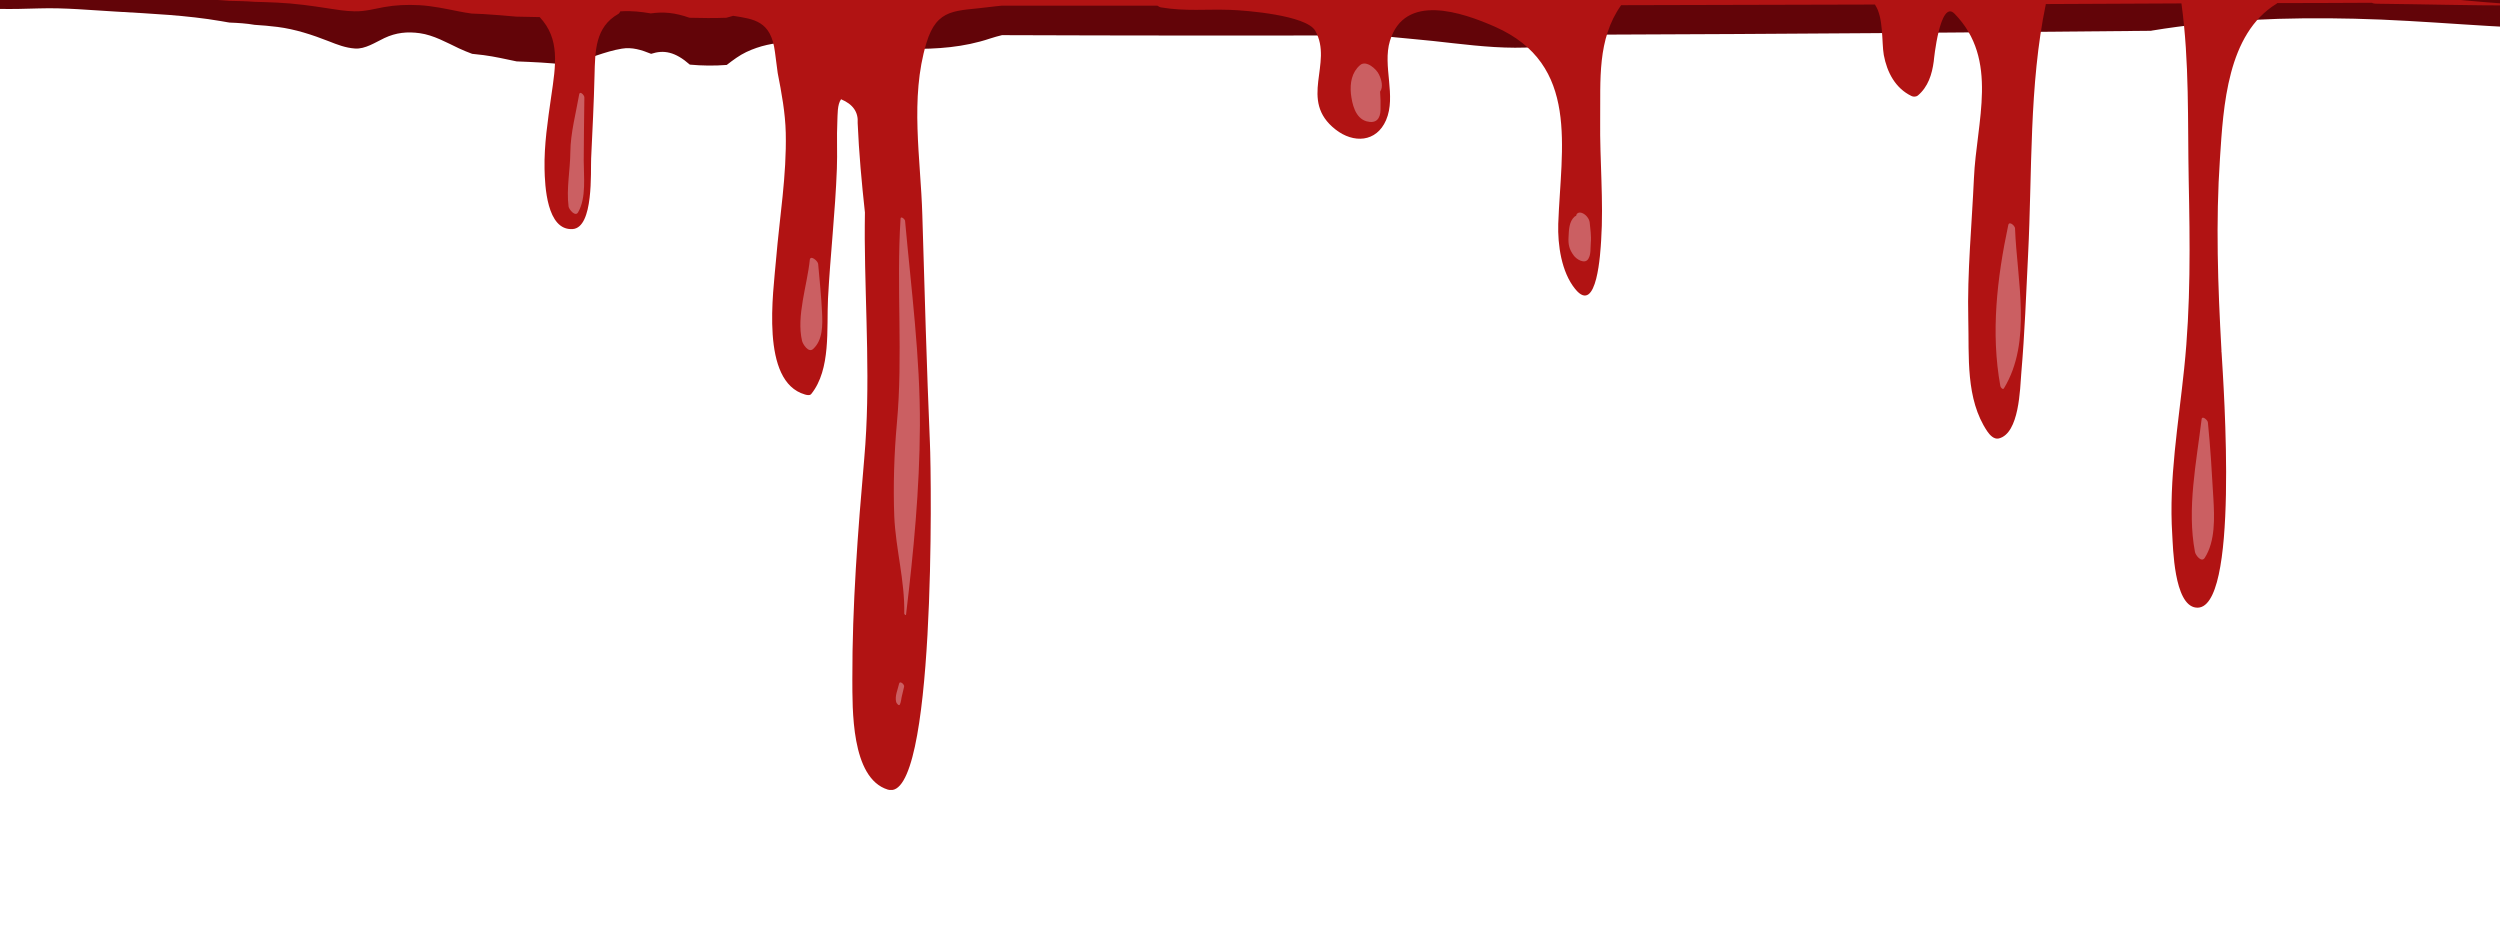 <svg width="1440" height="534" viewBox="0 0 1440 534" fill="none" xmlns="http://www.w3.org/2000/svg">
<g clip-path="url(#clip0_650_416)">
<g clip-path="url(#clip1_650_416)">
<path d="M397.336 37.221C388.885 29.799 382.383 28.593 375.047 31.005C369.567 28.779 364.088 27.016 358.144 28.036C348.485 29.613 338.826 34.067 329.26 36.479C327.867 36.85 326.567 37.036 325.266 37.221C316.165 36.108 306.877 35.737 297.59 35.366C291.275 34.067 284.959 32.582 278.551 31.747C276.322 31.469 274.186 31.284 271.957 31.005C269.45 30.077 266.942 29.057 264.342 27.851C257.283 24.511 249.76 20.243 241.866 19.13C234.622 18.109 228.121 18.759 221.434 21.913C216.326 24.325 210.289 28.407 204.438 27.944C199.052 27.572 194.315 25.717 189.393 23.768C179.92 20.057 170.075 16.81 159.859 15.511C155.494 14.955 151.036 14.584 146.671 14.305C141.842 13.47 137.105 13.192 132.276 13.006C131.904 12.914 131.44 12.914 131.068 12.821C129.768 12.635 128.468 12.357 127.353 12.171C107.386 8.739 87.232 7.904 67.079 6.697C52.219 5.862 37.359 4.378 22.5 4.842C6.711 5.306 -8.52 5.77 -24.123 2.894C-35.175 0.852 -46.134 -1.56 -57.093 -3.323C-37.311 -5.085 -17.343 -14.363 2.346 -16.683C23.893 -19.188 41.91 -39.877 63.55 -32.362C68.286 -30.692 72.187 -26.795 76.18 -23.084C88.068 -22.991 99.956 -22.713 111.844 -22.435C115.558 -23.548 119.274 -24.29 123.081 -23.919C127.725 -23.455 132.276 -23.177 136.827 -22.991C148.529 -18.074 160.602 -14.642 171.468 -20.672C182.056 -26.517 189.95 -41.918 198.494 -55.093C200.816 -50.361 203.231 -46.65 205.739 -43.681C210.382 -29.857 216.14 -30.043 225.892 -28.465C238.151 -26.424 250.132 -23.084 262.391 -21.507C276.787 -19.744 291.368 -19.466 305.856 -17.982C316.722 -22.806 327.31 -30.043 336.969 -37.279C338.362 -38.393 340.126 -39.228 342.076 -39.877C343.191 -40.063 344.305 -40.341 345.513 -40.526C358.329 -42.475 368.545 -28.002 380.99 -26.424C389.906 -25.311 398.636 -29.115 407.273 -33.011C414.982 -34.125 422.691 -34.403 430.12 -35.238C437.086 -36.073 444.237 -38.114 451.296 -39.228C456.311 -38.3 461.233 -37.001 466.248 -35.238C467.363 -34.867 468.198 -36.815 468.384 -38.856C469.499 -38.578 470.613 -38.3 471.728 -37.929C506.091 -24.383 538.411 -15.105 573.424 -19.002C598.314 -21.785 623.39 -19.466 648.373 -17.703C657.66 -19.93 666.947 -22.064 676.142 -24.198C698.431 -29.3 720.721 -35.331 743.01 -38.393C762.978 -41.176 783.039 -37.279 803.007 -37.65C820.56 -38.022 837.927 -33.383 855.387 -27.816C871.454 -28.558 887.614 -29.486 903.681 -30.878C920.677 -32.362 937.859 -36.073 954.947 -35.331C962.563 -35.053 970.086 -33.011 977.701 -32.176C988.382 -30.878 998.876 -36.908 1009.46 -35.795C1026 -33.939 1041.13 -28.002 1057.2 -27.166C1085.99 -31.063 1115.9 -36.259 1144.22 -33.754C1161.78 -32.176 1176.64 -20.115 1194.47 -21.322C1212.11 -22.528 1226.51 -29.579 1244.62 -27.538C1262.17 -25.497 1279.91 -22.899 1297.46 -19.651C1300.34 -19.559 1303.31 -19.559 1306.19 -19.466C1338.42 -18.445 1370.65 -12.879 1402.78 -6.384C1447.36 -6.106 1492.03 -5.642 1536.61 -4.993C1547.57 -4.065 1558.53 -3.044 1569.4 -1.467C1588.81 1.316 1608.31 5.027 1628 6.048C1578.68 9.11 1529.37 16.996 1479.77 16.717C1438.54 16.439 1397.49 11.707 1356.25 10.78C1317.15 9.852 1278.05 11.243 1239.33 17.645C1239.23 17.645 1239.14 17.738 1239.05 17.738C1132.43 18.759 1025.81 19.593 919.284 19.965C915.383 20.892 911.483 21.82 907.582 23.026C877.119 32.026 844.521 25.067 813.873 22.47C807.186 21.913 800.499 21.171 793.812 20.428C721.557 20.521 649.394 20.521 577.139 20.243C574.817 20.8 572.588 21.449 570.266 22.191C539.897 32.397 508.877 26.181 478.229 27.294C461.976 23.397 445.537 22.562 429.842 29.985C425.941 31.84 422.319 34.531 418.604 37.407C411.453 37.964 404.302 37.871 397.336 37.221Z" fill="#620408"/>
<path d="M36.245 -15.199C47.761 -16.034 59.277 -16.312 70.793 -16.497C72.651 -15.848 74.415 -15.199 76.273 -14.549C88.161 -14.549 100.049 -14.364 111.936 -14.271C115.651 -14.735 119.366 -15.013 123.174 -14.828C125.867 -14.735 128.375 -14.642 130.975 -14.642C131.068 -14.549 131.254 -14.456 131.44 -14.456C145.928 -10.652 160.045 -11.58 174.719 -13.436C191.9 -15.57 207.874 -15.199 224.963 -12.601C258.305 -7.498 292.018 -12.786 325.545 -12.972C343.191 -13.065 360.93 -12.786 378.576 -12.137C396.314 -11.488 413.217 -14.456 430.77 -15.291C455.66 -16.497 480.458 -16.776 505.348 -15.848C527.823 -13.158 550.02 -11.859 573.517 -12.879C598.407 -13.992 623.482 -13.065 648.465 -12.322C657.753 -13.25 667.04 -14.085 676.234 -14.92C698.524 -16.961 720.814 -19.466 743.103 -20.672C763.071 -21.786 783.132 -20.209 803.099 -20.394C820.652 -20.58 838.02 -18.631 855.48 -16.405C871.547 -16.683 887.707 -17.054 903.774 -17.611C920.77 -18.26 937.951 -19.745 955.04 -19.466C962.656 -19.374 970.178 -18.539 977.794 -18.168C988.474 -17.611 998.969 -20.116 1009.56 -19.652C1025.81 -18.91 1040.95 -16.497 1057.01 -16.126C1085.81 -17.704 1115.71 -19.837 1144.04 -18.817C1145.71 -18.724 1147.38 -18.631 1149.05 -18.446C1156.48 -17.24 1163.91 -16.312 1171.34 -15.477C1177.75 -14.549 1184.16 -13.807 1191.03 -13.714C1213.41 -12.137 1235.98 -11.859 1258.46 -11.766C1270.53 -11.673 1282.6 -11.673 1294.77 -11.488C1295.79 -11.951 1296.91 -12.322 1298.02 -12.694C1299.69 -13.343 1301.74 -12.601 1303.69 -11.302C1309.91 -11.116 1316.04 -10.931 1322.17 -10.56C1343.71 -9.354 1364.98 -6.292 1386.34 -3.509C1416.53 0.481 1446.71 2.708 1477.08 4.099C1468.63 3.914 1460.27 3.635 1451.82 3.171C1450.89 3.171 1450.05 3.171 1449.13 3.171C1422.38 3.171 1395.91 2.429 1369.35 2.151C1367.49 2.151 1366.56 1.873 1366.28 1.594C1348.08 1.687 1329.88 1.78 1311.67 1.78C1311.58 1.873 1311.49 2.058 1311.3 2.151C1282.88 19.5 1280.65 61.25 1278.7 91.218C1276.2 127.865 1277.5 164.79 1279.54 201.438C1279.54 201.716 1279.63 201.902 1279.54 202.087C1279.54 202.366 1279.54 202.737 1279.63 203.015C1280.75 222.127 1290.13 353.037 1264.87 349.975C1252.14 348.491 1251.68 314.905 1251.21 307.854C1249.17 276.031 1254.84 243.744 1258.09 212.2C1261.89 175.924 1261.43 140.112 1260.69 103.743C1260.04 69.693 1261.15 35.829 1256.51 1.965C1230.5 2.058 1204.4 2.244 1178.4 2.336C1168.65 49.282 1170.6 99.011 1168.18 146.699C1167.07 169.429 1166.23 192.067 1164.28 214.705C1163.54 223.797 1163.17 249.682 1151.28 252.558C1148.5 253.208 1146.08 250.517 1144.69 248.476C1132.06 229.735 1134.29 205.427 1133.73 183.81C1133.08 156.904 1135.77 129.72 1136.98 102.815C1138.37 70.157 1151.65 34.345 1125.83 7.903C1117.38 -0.725 1113.85 34.809 1113.85 35.273C1112.83 42.88 1110.6 50.024 1104.66 55.034C1103.73 55.776 1102.06 55.869 1101.04 55.313C1091.75 50.859 1086.92 41.674 1085.06 31.654C1083.76 24.325 1085.06 10.037 1079.95 2.615C1031.29 2.708 982.531 2.893 933.772 2.986C919.841 22.655 921.977 46.128 921.698 69.415C921.42 92.145 923.742 115.989 922.256 138.534C921.884 144.287 920.027 182.14 907.303 166.461C899.316 156.626 897.18 140.947 897.551 128.885C899.13 85.001 910.182 37.128 861.145 15.418C842.199 7.068 809.043 -4.344 800.592 23.583C796.227 38.149 804.4 55.22 798.363 69.229C792.79 82.033 779.602 82.682 769.293 74.61C747.654 57.725 768.179 36.479 757.591 17.738C752.483 8.738 717.563 5.955 708.461 5.676C694.809 5.213 682.736 6.604 668.898 4.285C668.154 4.192 667.411 3.821 666.668 3.264C636.856 3.264 607.044 3.264 577.139 3.264C574.817 3.45 572.588 3.728 570.266 4.006C550.763 6.604 539.804 4.099 533.581 24.881C524.015 56.704 530.331 91.31 531.259 123.875C532.559 167.574 533.767 211.272 535.624 254.971C536.553 275.011 539.061 463.443 511.384 454.814C490.023 448.227 491.045 407.776 490.952 391.169C490.859 348.583 494.11 306.277 497.825 263.877C501.54 221.385 498.382 180.006 498.103 137.607C498.103 132.504 498.103 127.494 498.196 122.391C496.339 105.32 494.76 88.249 494.017 70.899C494.481 64.59 491.324 60.044 484.451 57.168C482.222 60.23 482.501 66.168 482.315 69.786C481.851 78.878 482.408 88.063 482.036 97.248C481.108 122.205 478.229 147.163 476.928 172.027C476.092 189.284 478.693 212.757 467.269 226.952C466.434 227.972 464.576 227.508 463.647 227.23C437.829 219.808 445.444 168.409 447.023 149.297C449.066 124.896 453.153 101.145 452.596 76.559C452.317 64.869 450.181 53.457 447.952 42.045C447.395 38.056 446.93 33.974 446.373 29.984C444.144 11.985 434.392 11.058 422.319 9.109C421.019 9.48 419.718 9.851 418.418 10.223C411.267 10.501 404.116 10.408 397.15 10.223C388.699 7.254 382.198 6.697 374.861 7.718C369.381 6.79 363.901 6.14 357.958 6.511C357.679 6.511 357.4 6.511 357.215 6.604C357.029 7.161 356.75 7.625 356.193 7.996C342.726 15.604 342.819 29.52 342.448 43.437C342.076 59.395 341.24 75.26 340.497 91.218C340.126 98.454 342.076 131.112 329.817 131.947C314.865 132.875 313.843 106.712 313.657 97.248C313.378 83.332 315.515 69.508 317.465 55.776C320.158 37.407 322.666 22.469 310.871 9.851C306.32 9.759 301.769 9.666 297.311 9.573C290.996 9.016 284.681 8.46 278.272 8.089C276.043 7.996 273.907 7.903 271.678 7.81C269.171 7.439 266.663 7.068 264.063 6.511C257.004 5.12 249.482 3.45 241.588 2.986C234.343 2.615 227.842 2.893 221.155 4.099C216.047 5.027 210.01 6.697 204.159 6.511C198.773 6.419 194.036 5.584 189.114 4.841C179.641 3.357 169.796 1.965 159.58 1.501C155.215 1.316 150.757 1.13 146.392 1.038C141.563 0.666 136.826 0.574 131.997 0.481C131.625 0.481 131.161 0.388 130.789 0.388C129.489 0.295 128.189 0.203 127.075 0.11C107.107 -1.282 86.953 -1.653 66.8 -2.117C51.94 -2.488 37.081 -3.045 22.221 -2.859C6.897 -2.674 -7.87 -2.488 -23.009 -3.601C-3.041 -8.24 16.277 -13.714 36.245 -15.199Z" fill="#B11313"/>
<path d="M516.585 244.023C520.207 204.964 516.214 165.162 518.721 125.917C518.814 124.247 521.229 126.196 521.322 127.216C524.851 166.461 530.052 205.799 529.866 245.23C529.681 282.155 526.244 317.411 521.879 354.058C521.786 354.707 520.858 353.872 520.858 353.409C521.229 334.482 515.935 316.297 515.099 297.463C514.449 279.928 515.007 261.466 516.585 244.023Z" fill="#CB5F62"/>
<path d="M517.886 393.767C518.257 391.911 521.043 394.138 520.765 395.53C520.393 397.292 519.929 398.962 519.557 400.632C519.093 402.302 519.093 404.158 518.35 405.735C517.793 407.034 516.307 404.9 516.214 404.436C515.285 400.911 517.143 397.2 517.886 393.767Z" fill="#CB5F62"/>
<path d="M466.434 149.761C466.712 146.606 471.17 150.318 471.263 152.08C472.099 161.265 473.028 170.45 473.492 179.728C473.864 186.965 474.049 195.964 468.291 201.067C465.691 203.387 462.44 198.284 461.976 196.335C458.632 182.048 464.948 164.327 466.434 149.761Z" fill="#CB5F62"/>
<path d="M328.517 87.6C328.61 76.652 331.767 65.055 333.625 54.292C333.996 52.158 336.69 54.849 336.597 56.148C336.504 68.209 336.225 80.27 336.225 92.331C336.225 101.702 337.804 113.948 332.975 122.298C331.396 125.082 327.774 120.721 327.495 118.958C326.195 108.66 328.424 97.991 328.517 87.6Z" fill="#CB5F62"/>
<path d="M903.495 136.307C903.681 132.503 903.774 127.586 906.932 124.803C907.21 124.524 907.582 124.432 907.86 124.339C908.046 122.576 909.718 122.112 911.204 122.669C913.34 123.411 915.383 125.823 915.662 128.143C916.033 131.947 916.683 135.936 916.312 139.833C916.033 142.894 916.498 146.327 914.919 149.018C912.968 152.451 908.046 149.389 906.467 147.162C903.774 143.544 903.217 140.668 903.495 136.307Z" fill="#CB5F62"/>
<path d="M783.41 37.499C786.94 34.437 792.883 39.819 794.277 42.88C795.763 45.942 796.877 50.117 794.927 52.807C795.205 56.147 795.298 59.58 795.205 63.106C795.112 68.487 792.605 71.363 787.125 69.879C780.531 68.023 778.767 59.673 778.117 53.921C777.559 47.797 778.581 41.674 783.41 37.499Z" fill="#CB5F62"/>
<path d="M1156.76 129.628C1157.32 127.123 1160.57 129.999 1160.66 131.484C1161.68 160.801 1170.69 196.706 1154.25 223.705C1153.6 224.725 1152.3 223.055 1152.21 222.406C1146.64 191.789 1150.26 160.337 1156.76 129.628Z" fill="#CB5F62"/>
<path d="M1268.12 241.518C1268.39 239.105 1271.65 241.982 1271.74 243.28C1273.22 257.847 1274.06 272.32 1274.9 286.979C1275.55 298.019 1276.1 311.843 1269.88 321.399C1268.02 324.183 1264.68 319.822 1264.31 317.967C1259.57 293.195 1265.14 266.197 1268.12 241.518Z" fill="#CB5F62"/>
</g>
</g>
<defs>
<clipPath id="clip0_650_416">
<rect width="1440" height="534" fill="white"/>
</clipPath>
<clipPath id="clip1_650_416">
<rect width="1685" height="510" fill="white" transform="matrix(-1 0 0 1 1628 -55)"/>
</clipPath>
</defs>
</svg>
